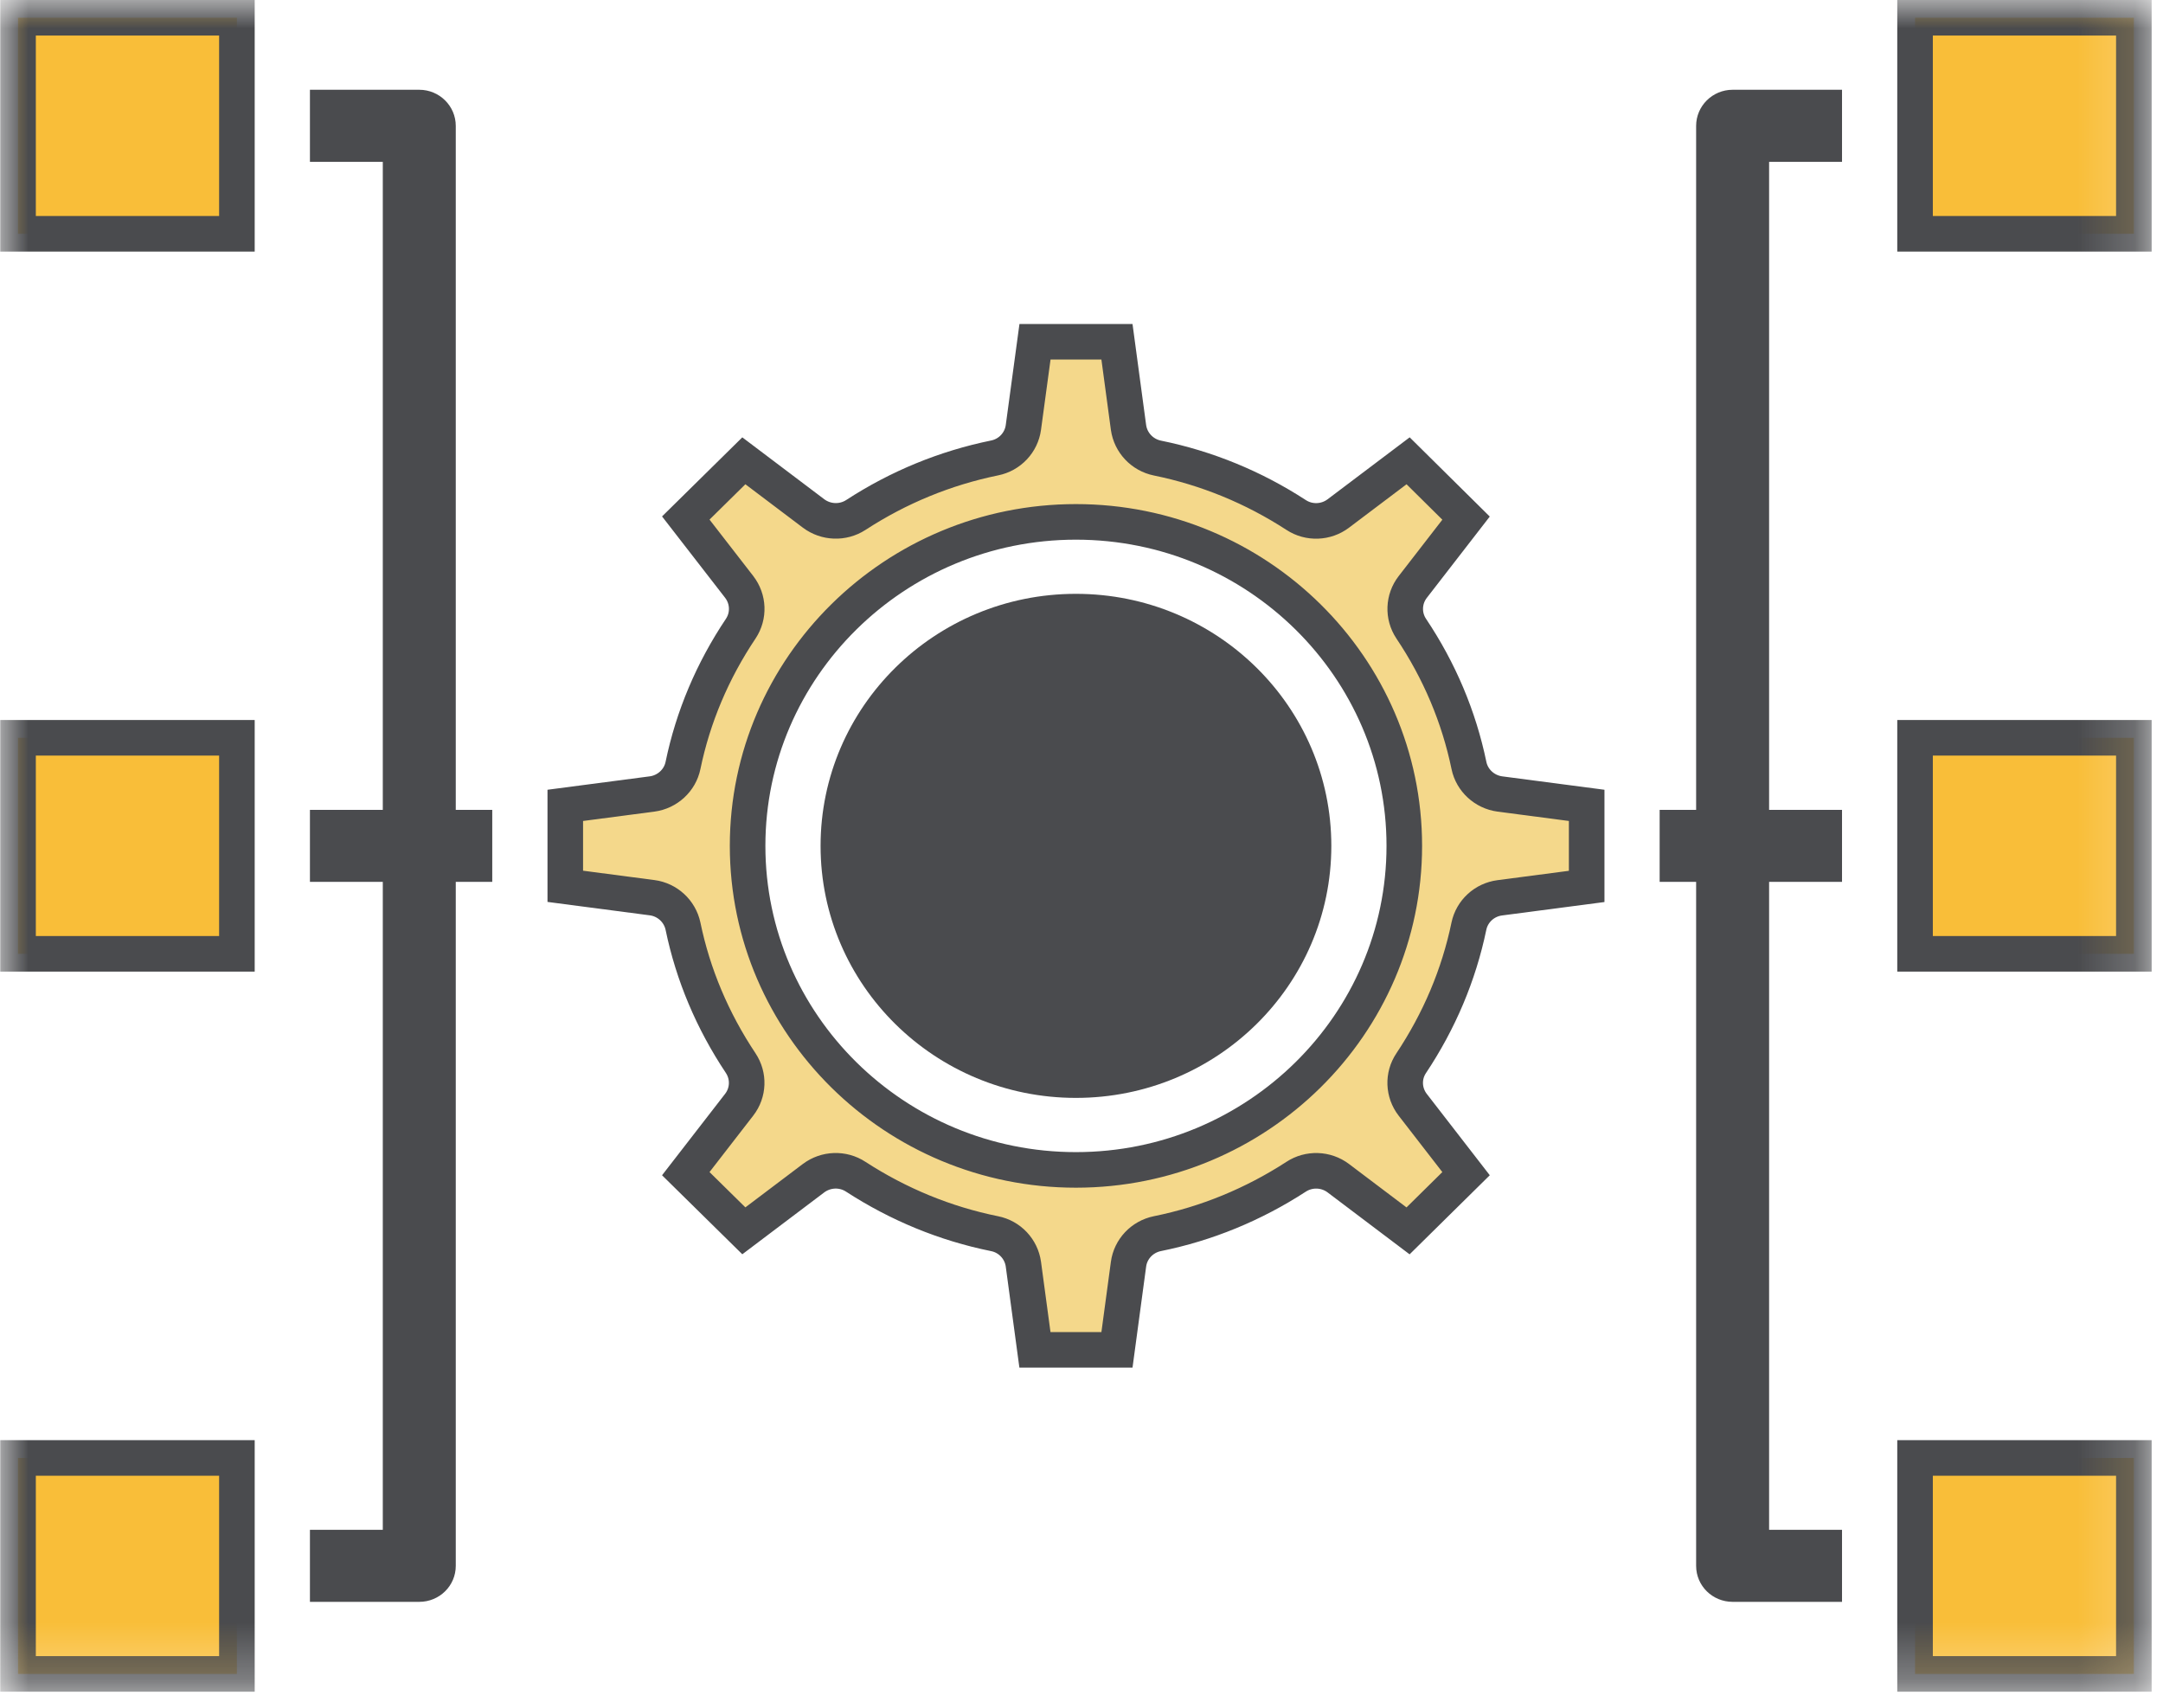 <?xml version="1.0" encoding="UTF-8"?>
<svg width="38px" height="30px" viewBox="0 0 38 30" version="1.1" xmlns="http://www.w3.org/2000/svg" xmlns:xlink="http://www.w3.org/1999/xlink">
    <!-- Generator: Sketch 53 (72520) - https://sketchapp.com -->
    <title>Group 22</title>
    <desc>Created with Sketch.</desc>
    <defs>
        <polygon id="path-1" points="0 29.718 37.805 29.718 37.805 -0.001 0 -0.001"></polygon>
    </defs>
    <g id="Page-1" stroke="none" stroke-width="1" fill="none" fill-rule="evenodd">
        <g id="Menu-dropdown---services" transform="translate(-805, -691)">
            <g id="menu-drop-down" transform="translate(758, 154)">
                <g id="1-copy-6" transform="translate(30, 510)">
                    <g id="Group-22" transform="translate(17, 27)">
                        <path d="M18.902,10.432 C21.38,10.432 23.389,12.415 23.389,14.86 C23.389,17.305 21.38,19.287 18.902,19.287 C16.425,19.287 14.416,17.305 14.416,14.86 C14.416,12.415 16.425,10.432 18.902,10.432" id="Fill-1" fill="#4A4B4E"></path>
                        <path d="M18.902,20.552 C15.722,20.552 13.134,17.998 13.134,14.859 C13.134,11.722 15.722,9.168 18.902,9.168 C22.083,9.168 24.671,11.722 24.671,14.859 C24.671,17.998 22.083,20.552 18.902,20.552 M25.807,13.448 C25.63,12.593 25.288,11.783 24.792,11.043 C24.643,10.819 24.654,10.525 24.819,10.312 L25.756,9.102 L24.738,8.095 L23.512,9.02 C23.296,9.184 22.997,9.195 22.771,9.047 C22.02,8.559 21.199,8.223 20.334,8.047 C20.066,7.992 19.864,7.777 19.826,7.51 L19.623,6.004 L18.183,6.004 L17.979,7.509 C17.943,7.775 17.74,7.992 17.472,8.045 C16.607,8.222 15.786,8.558 15.035,9.047 C14.808,9.194 14.51,9.183 14.293,9.02 L13.068,8.095 L12.048,9.1 L12.986,10.31 C13.152,10.525 13.163,10.818 13.014,11.043 C12.518,11.783 12.176,12.593 11.999,13.447 C11.945,13.71 11.725,13.912 11.456,13.948 L9.931,14.148 L9.931,15.57 L11.456,15.77 C11.725,15.805 11.943,16.007 11.999,16.27 C12.176,17.125 12.518,17.934 13.012,18.675 C13.162,18.9 13.152,19.193 12.986,19.407 L12.048,20.618 L13.068,21.622 L14.293,20.697 C14.511,20.534 14.808,20.524 15.034,20.672 C15.785,21.159 16.606,21.497 17.472,21.672 C17.74,21.725 17.942,21.942 17.979,22.208 L18.182,23.713 L19.623,23.713 L19.826,22.208 C19.862,21.942 20.065,21.727 20.332,21.672 C21.199,21.497 22.02,21.159 22.769,20.673 C22.996,20.524 23.295,20.534 23.512,20.698 L24.737,21.623 L25.756,20.618 L24.819,19.408 C24.653,19.194 24.642,18.9 24.792,18.677 C25.286,17.935 25.628,17.127 25.806,16.27 C25.861,16.007 26.079,15.807 26.349,15.772 L27.875,15.572 L27.875,14.148 L26.35,13.948 C26.081,13.912 25.861,13.71 25.807,13.448" id="Fill-3" fill="#F4D88B"></path>
                        <path d="M18.902,20.552 C15.722,20.552 13.134,17.998 13.134,14.859 C13.134,11.722 15.722,9.168 18.902,9.168 C22.083,9.168 24.671,11.722 24.671,14.859 C24.671,17.998 22.083,20.552 18.902,20.552 Z M25.807,13.448 C25.63,12.593 25.288,11.783 24.792,11.043 C24.643,10.819 24.654,10.525 24.819,10.312 L25.756,9.102 L24.738,8.095 L23.512,9.02 C23.296,9.184 22.997,9.195 22.771,9.047 C22.02,8.559 21.199,8.223 20.334,8.047 C20.066,7.992 19.864,7.777 19.826,7.51 L19.623,6.004 L18.183,6.004 L17.979,7.509 C17.943,7.775 17.74,7.992 17.472,8.045 C16.607,8.222 15.786,8.558 15.035,9.047 C14.808,9.194 14.51,9.183 14.293,9.02 L13.068,8.095 L12.048,9.1 L12.986,10.31 C13.152,10.525 13.163,10.818 13.014,11.043 C12.518,11.783 12.176,12.593 11.999,13.447 C11.945,13.71 11.725,13.912 11.456,13.948 L9.931,14.148 L9.931,15.57 L11.456,15.77 C11.725,15.805 11.943,16.007 11.999,16.27 C12.176,17.125 12.518,17.934 13.012,18.675 C13.162,18.9 13.152,19.193 12.986,19.407 L12.048,20.618 L13.068,21.622 L14.293,20.697 C14.511,20.534 14.808,20.524 15.034,20.672 C15.785,21.159 16.606,21.497 17.472,21.672 C17.74,21.725 17.942,21.942 17.979,22.208 L18.182,23.713 L19.623,23.713 L19.826,22.208 C19.862,21.942 20.065,21.727 20.332,21.672 C21.199,21.497 22.02,21.159 22.769,20.673 C22.996,20.524 23.295,20.534 23.512,20.698 L24.737,21.623 L25.756,20.618 L24.819,19.408 C24.653,19.194 24.642,18.9 24.792,18.677 C25.286,17.935 25.628,17.127 25.806,16.27 C25.861,16.007 26.079,15.807 26.349,15.772 L27.875,15.572 L27.875,14.148 L26.35,13.948 C26.081,13.912 25.861,13.71 25.807,13.448 Z" id="Stroke-5" stroke="#4A4B4E" stroke-width="0.625"></path>
                        <mask id="mask-2" fill="white">
                            <use xlink:href="#path-1"></use>
                        </mask>
                        <g id="Clip-8"></g>
                        <polygon id="Fill-7" fill="#F9BE39" mask="url(#mask-2)" points="33.644 16.756 37.488 16.756 37.488 12.961 33.644 12.961"></polygon>
                        <polygon id="Stroke-9" stroke="#4A4B4E" stroke-width="0.625" mask="url(#mask-2)" points="33.644 16.756 37.488 16.756 37.488 12.961 33.644 12.961"></polygon>
                        <polygon id="Fill-10" fill="#F9BE39" mask="url(#mask-2)" points="33.644 29.406 37.488 29.406 37.488 25.612 33.644 25.612"></polygon>
                        <polygon id="Stroke-11" stroke="#4A4B4E" stroke-width="0.625" mask="url(#mask-2)" points="33.644 29.406 37.488 29.406 37.488 25.612 33.644 25.612"></polygon>
                        <polygon id="Fill-12" fill="#F9BE39" mask="url(#mask-2)" points="33.644 4.107 37.488 4.107 37.488 0.312 33.644 0.312"></polygon>
                        <polygon id="Stroke-13" stroke="#4A4B4E" stroke-width="0.625" mask="url(#mask-2)" points="33.644 4.107 37.488 4.107 37.488 0.312 33.644 0.312"></polygon>
                        <polygon id="Fill-14" fill="#F9BE39" mask="url(#mask-2)" points="0.317 16.756 4.162 16.756 4.162 12.961 0.317 12.961"></polygon>
                        <polygon id="Stroke-15" stroke="#4A4B4E" stroke-width="0.625" mask="url(#mask-2)" points="0.317 16.756 4.162 16.756 4.162 12.961 0.317 12.961"></polygon>
                        <polygon id="Fill-16" fill="#F9BE39" mask="url(#mask-2)" points="0.317 29.406 4.162 29.406 4.162 25.612 0.317 25.612"></polygon>
                        <polygon id="Stroke-17" stroke="#4A4B4E" stroke-width="0.625" mask="url(#mask-2)" points="0.317 29.406 4.162 29.406 4.162 25.612 0.317 25.612"></polygon>
                        <polygon id="Fill-18" fill="#F9BE39" mask="url(#mask-2)" points="0.317 4.107 4.162 4.107 4.162 0.312 0.317 0.312"></polygon>
                        <polygon id="Stroke-19" stroke="#4A4B4E" stroke-width="0.625" mask="url(#mask-2)" points="0.317 4.107 4.162 4.107 4.162 0.312 0.317 0.312"></polygon>
                        <path d="M8.007,2.211 C8.007,1.862 7.72,1.577 7.366,1.577 L5.445,1.577 L5.445,2.843 L6.725,2.843 L6.725,14.227 L5.445,14.227 L5.445,15.492 L6.725,15.492 L6.725,26.875 L5.445,26.875 L5.445,28.14 L7.366,28.14 C7.72,28.14 8.007,27.858 8.007,27.508 L8.007,15.492 L8.648,15.492 L8.648,14.227 L8.007,14.227 L8.007,2.211 Z" id="Fill-20" fill="#4A4B4E" mask="url(#mask-2)"></path>
                        <path d="M29.798,2.211 L29.798,14.227 L29.157,14.227 L29.157,15.492 L29.798,15.492 L29.798,27.508 C29.798,27.858 30.085,28.14 30.439,28.14 L32.361,28.14 L32.361,26.875 L31.08,26.875 L31.08,15.492 L32.361,15.492 L32.361,14.227 L31.08,14.227 L31.08,2.843 L32.361,2.843 L32.361,1.577 L30.439,1.577 C30.085,1.577 29.798,1.862 29.798,2.211" id="Fill-21" fill="#4A4B4E" mask="url(#mask-2)"></path>
                    </g>
                </g>
            </g>
        </g>
    </g>
</svg>